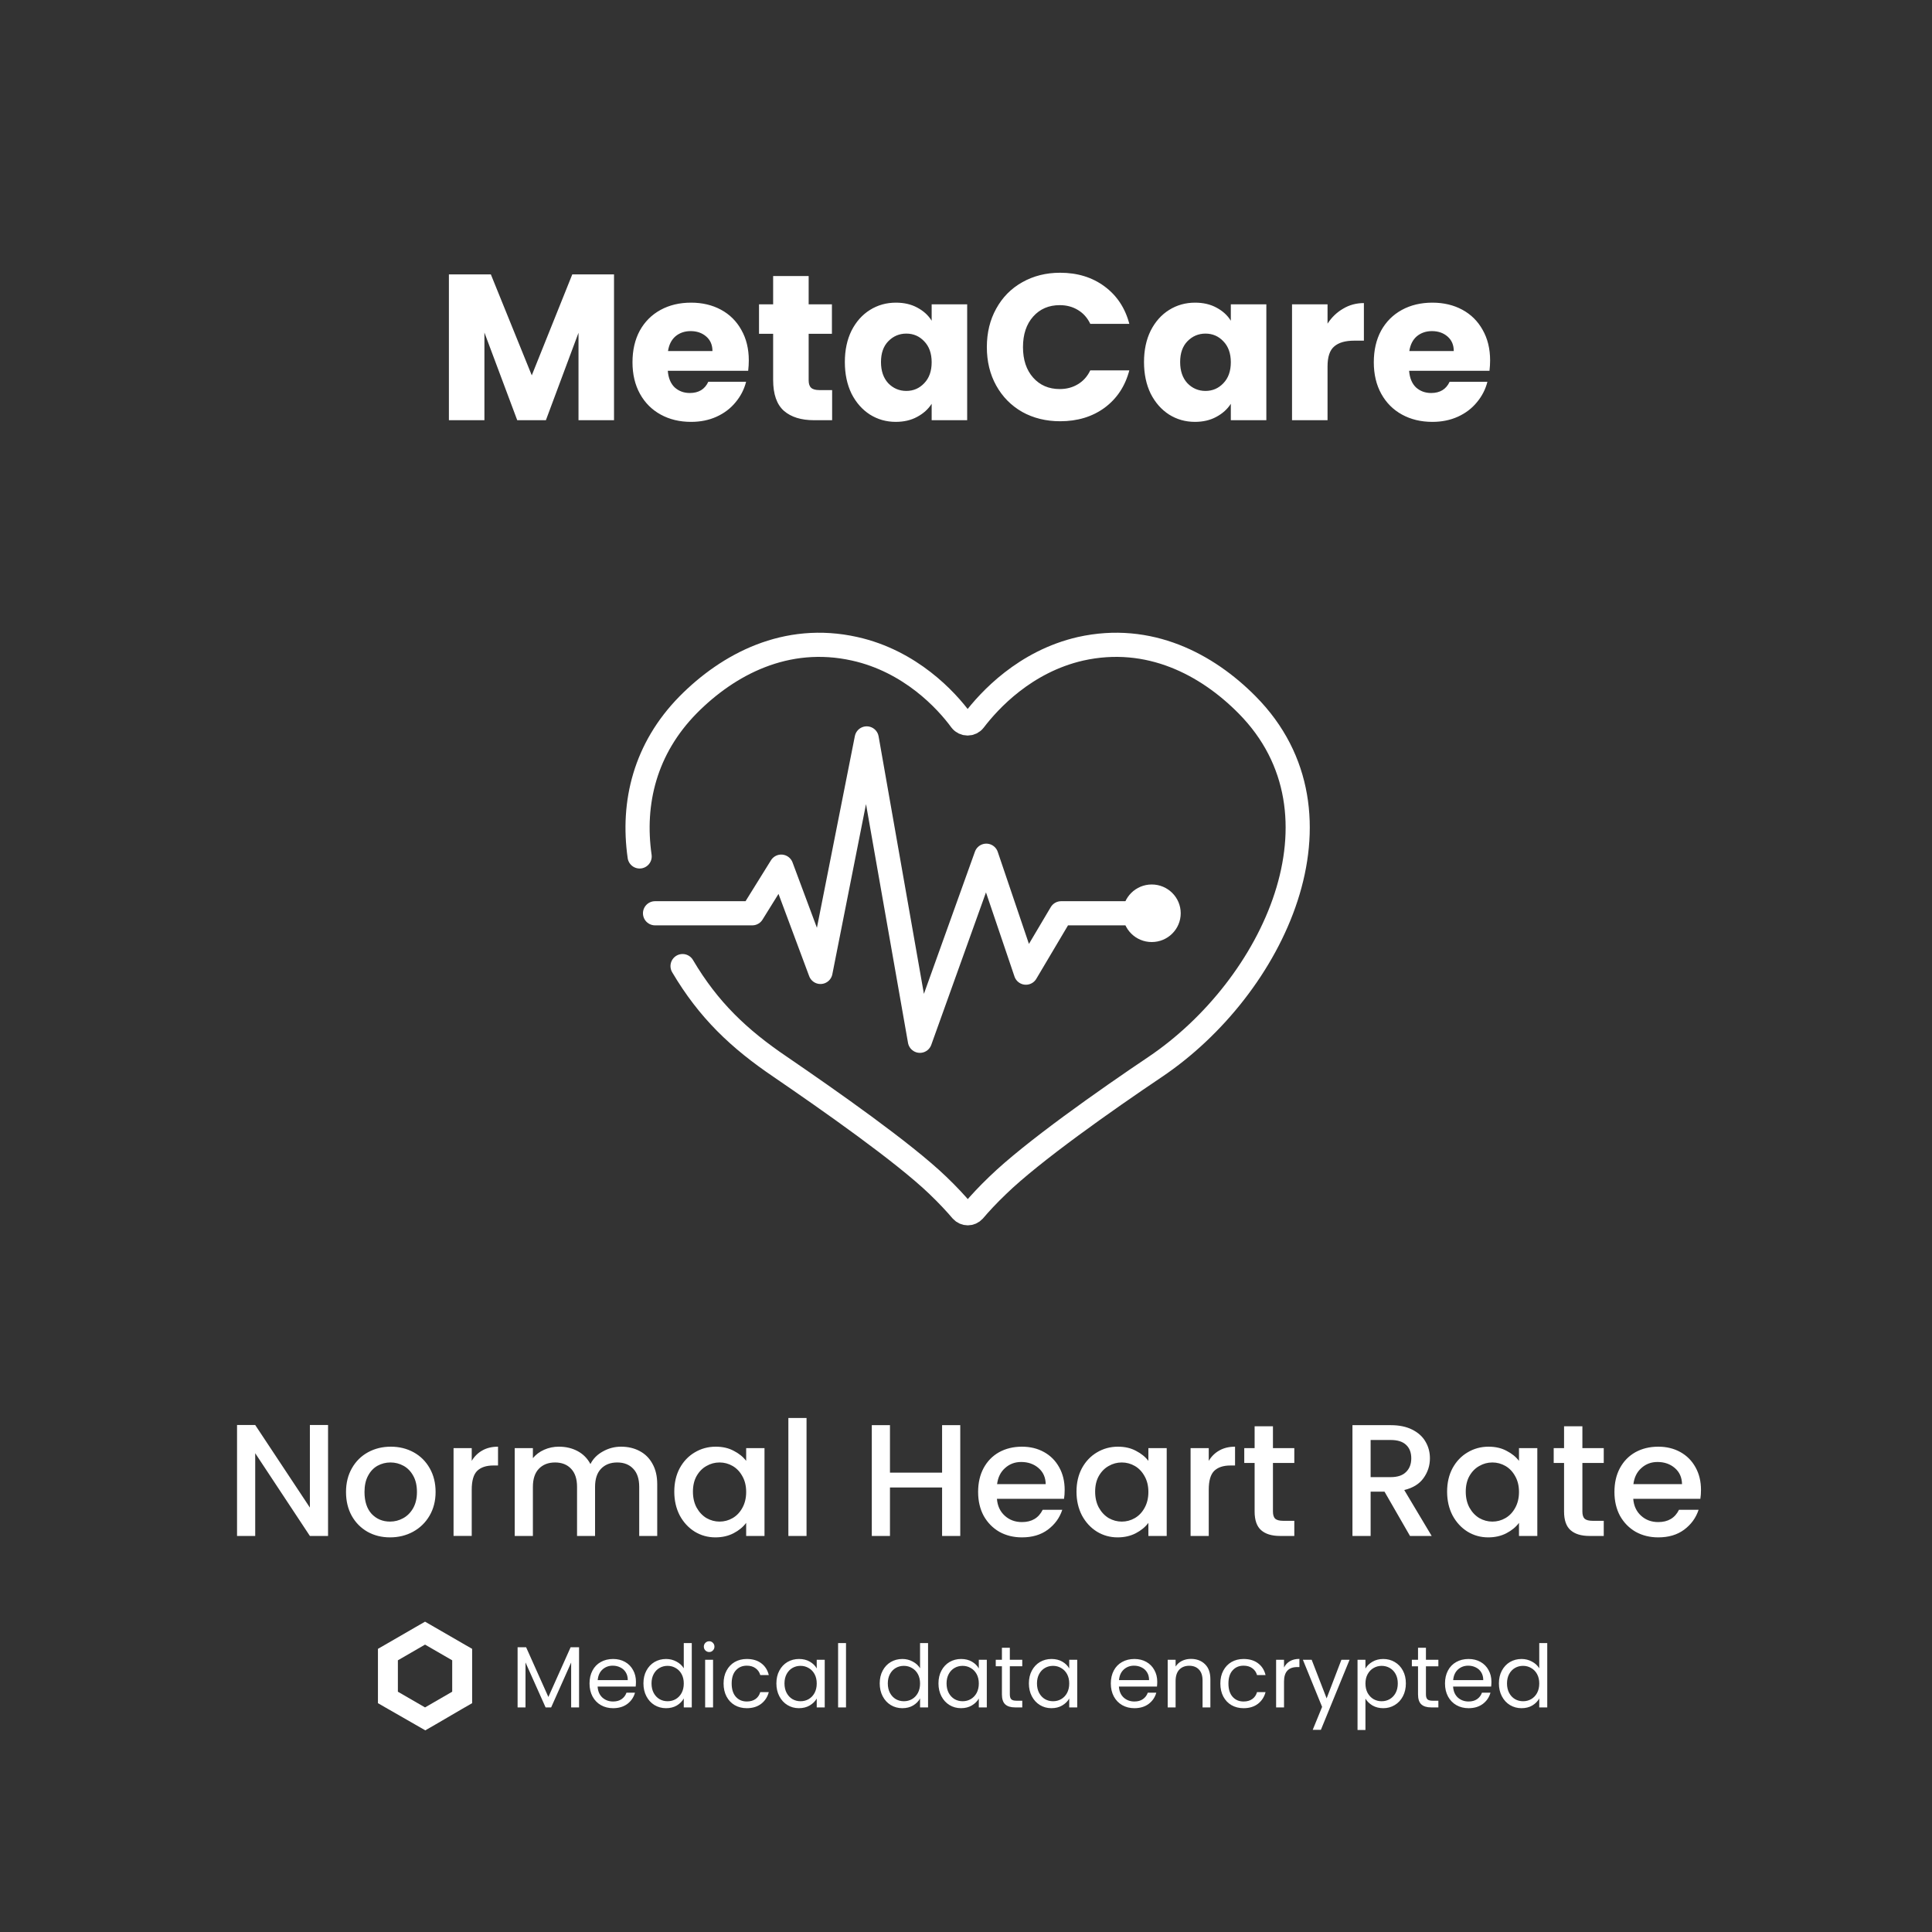 <svg width="800" height="800" xmlns="http://www.w3.org/2000/svg" fill="none">
 <rect width="100%" height="100%" fill="#333333" stroke="none"/>
 <g>
  <title>Layer 1</title>
  <path d="m135.839,636l-7.524,0l-22.638,-34.254l0,34.254l-7.524,0l0,-45.936l7.524,0l22.638,34.188l0,-34.188l7.524,0l0,45.936zm25.655,0.594c-3.432,0 -6.534,-0.77 -9.306,-2.31c-2.772,-1.584 -4.95,-3.784 -6.534,-6.6c-1.584,-2.86 -2.376,-6.16 -2.376,-9.9c0,-3.696 0.814,-6.974 2.442,-9.834c1.628,-2.86 3.85,-5.06 6.666,-6.6c2.816,-1.54 5.962,-2.31 9.438,-2.31c3.476,0 6.622,0.77 9.438,2.31c2.816,1.54 5.038,3.74 6.666,6.6c1.628,2.86 2.442,6.138 2.442,9.834c0,3.696 -0.836,6.974 -2.508,9.834c-1.672,2.86 -3.96,5.082 -6.864,6.666c-2.86,1.54 -6.028,2.31 -9.504,2.31zm0,-6.534c1.936,0 3.74,-0.462 5.412,-1.386c1.716,-0.924 3.102,-2.31 4.158,-4.158c1.056,-1.848 1.584,-4.092 1.584,-6.732c0,-2.64 -0.506,-4.862 -1.518,-6.666c-1.012,-1.848 -2.354,-3.234 -4.026,-4.158c-1.672,-0.924 -3.476,-1.386 -5.412,-1.386c-1.936,0 -3.74,0.462 -5.412,1.386c-1.628,0.924 -2.926,2.31 -3.894,4.158c-0.968,1.804 -1.452,4.026 -1.452,6.666c0,3.916 0.99,6.952 2.97,9.108c2.024,2.112 4.554,3.168 7.59,3.168zm33.837,-25.146c1.1,-1.848 2.552,-3.278 4.356,-4.29c1.848,-1.056 4.026,-1.584 6.534,-1.584l0,7.788l-1.914,0c-2.948,0 -5.192,0.748 -6.732,2.244c-1.496,1.496 -2.244,4.092 -2.244,7.788l0,19.14l-7.524,0l0,-36.366l7.524,0l0,5.28zm61.829,-5.874c2.86,0 5.412,0.594 7.656,1.782c2.288,1.188 4.07,2.948 5.346,5.28c1.32,2.332 1.98,5.148 1.98,8.448l0,21.45l-7.458,0l0,-20.328c0,-3.256 -0.814,-5.742 -2.442,-7.458c-1.628,-1.76 -3.85,-2.64 -6.666,-2.64c-2.816,0 -5.06,0.88 -6.732,2.64c-1.628,1.716 -2.442,4.202 -2.442,7.458l0,20.328l-7.458,0l0,-20.328c0,-3.256 -0.814,-5.742 -2.442,-7.458c-1.628,-1.76 -3.85,-2.64 -6.666,-2.64c-2.816,0 -5.06,0.88 -6.732,2.64c-1.628,1.716 -2.442,4.202 -2.442,7.458l0,20.328l-7.524,0l0,-36.366l7.524,0l0,4.158c1.232,-1.496 2.794,-2.662 4.686,-3.498c1.892,-0.836 3.916,-1.254 6.072,-1.254c2.904,0 5.5,0.616 7.788,1.848c2.288,1.232 4.048,3.014 5.28,5.346c1.1,-2.2 2.816,-3.938 5.148,-5.214c2.332,-1.32 4.84,-1.98 7.524,-1.98zm22.048,18.612c0,-3.652 0.748,-6.886 2.244,-9.702c1.54,-2.816 3.608,-4.994 6.204,-6.534c2.64,-1.584 5.544,-2.376 8.712,-2.376c2.86,0 5.346,0.572 7.458,1.716c2.156,1.1 3.872,2.486 5.148,4.158l0,-5.28l7.59,0l0,36.366l-7.59,0l0,-5.412c-1.276,1.716 -3.014,3.146 -5.214,4.29c-2.2,1.144 -4.708,1.716 -7.524,1.716c-3.124,0 -5.984,-0.792 -8.58,-2.376c-2.596,-1.628 -4.664,-3.872 -6.204,-6.732c-1.496,-2.904 -2.244,-6.182 -2.244,-9.834zm29.766,0.132c0,-2.508 -0.528,-4.686 -1.584,-6.534c-1.012,-1.848 -2.354,-3.256 -4.026,-4.224c-1.672,-0.968 -3.476,-1.452 -5.412,-1.452c-1.936,0 -3.74,0.484 -5.412,1.452c-1.672,0.924 -3.036,2.31 -4.092,4.158c-1.012,1.804 -1.518,3.96 -1.518,6.468c0,2.508 0.506,4.708 1.518,6.6c1.056,1.892 2.42,3.344 4.092,4.356c1.716,0.968 3.52,1.452 5.412,1.452c1.936,0 3.74,-0.484 5.412,-1.452c1.672,-0.968 3.014,-2.376 4.026,-4.224c1.056,-1.892 1.584,-4.092 1.584,-6.6zm24.996,-30.624l0,48.84l-7.524,0l0,-48.84l7.524,0zm63.653,2.97l0,45.87l-7.524,0l0,-20.064l-21.582,0l0,20.064l-7.524,0l0,-45.87l7.524,0l0,19.668l21.582,0l0,-19.668l7.524,0zm43.235,26.796c0,1.364 -0.088,2.596 -0.264,3.696l-27.786,0c0.22,2.904 1.298,5.236 3.234,6.996c1.936,1.76 4.312,2.64 7.128,2.64c4.048,0 6.908,-1.694 8.58,-5.082l8.118,0c-1.1,3.344 -3.102,6.094 -6.006,8.25c-2.86,2.112 -6.424,3.168 -10.692,3.168c-3.476,0 -6.6,-0.77 -9.372,-2.31c-2.728,-1.584 -4.884,-3.784 -6.468,-6.6c-1.54,-2.86 -2.31,-6.16 -2.31,-9.9c0,-3.74 0.748,-7.018 2.244,-9.834c1.54,-2.86 3.674,-5.06 6.402,-6.6c2.772,-1.54 5.94,-2.31 9.504,-2.31c3.432,0 6.49,0.748 9.174,2.244c2.684,1.496 4.774,3.608 6.27,6.336c1.496,2.684 2.244,5.786 2.244,9.306zm-7.854,-2.376c-0.044,-2.772 -1.034,-4.994 -2.97,-6.666c-1.936,-1.672 -4.334,-2.508 -7.194,-2.508c-2.596,0 -4.818,0.836 -6.666,2.508c-1.848,1.628 -2.948,3.85 -3.3,6.666l20.13,0zm12.751,3.102c0,-3.652 0.748,-6.886 2.244,-9.702c1.54,-2.816 3.608,-4.994 6.204,-6.534c2.64,-1.584 5.544,-2.376 8.712,-2.376c2.86,0 5.346,0.572 7.458,1.716c2.156,1.1 3.872,2.486 5.148,4.158l0,-5.28l7.59,0l0,36.366l-7.59,0l0,-5.412c-1.276,1.716 -3.014,3.146 -5.214,4.29c-2.2,1.144 -4.708,1.716 -7.524,1.716c-3.124,0 -5.984,-0.792 -8.58,-2.376c-2.596,-1.628 -4.664,-3.872 -6.204,-6.732c-1.496,-2.904 -2.244,-6.182 -2.244,-9.834zm29.766,0.132c0,-2.508 -0.528,-4.686 -1.584,-6.534c-1.012,-1.848 -2.354,-3.256 -4.026,-4.224c-1.672,-0.968 -3.476,-1.452 -5.412,-1.452c-1.936,0 -3.74,0.484 -5.412,1.452c-1.672,0.924 -3.036,2.31 -4.092,4.158c-1.012,1.804 -1.518,3.96 -1.518,6.468c0,2.508 0.506,4.708 1.518,6.6c1.056,1.892 2.42,3.344 4.092,4.356c1.716,0.968 3.52,1.452 5.412,1.452c1.936,0 3.74,-0.484 5.412,-1.452c1.672,-0.968 3.014,-2.376 4.026,-4.224c1.056,-1.892 1.584,-4.092 1.584,-6.6zm24.996,-12.87c1.1,-1.848 2.552,-3.278 4.356,-4.29c1.848,-1.056 4.026,-1.584 6.534,-1.584l0,7.788l-1.914,0c-2.948,0 -5.192,0.748 -6.732,2.244c-1.496,1.496 -2.244,4.092 -2.244,7.788l0,19.14l-7.524,0l0,-36.366l7.524,0l0,5.28zm26.584,0.858l0,20.13c0,1.364 0.308,2.354 0.924,2.97c0.66,0.572 1.76,0.858 3.3,0.858l4.62,0l0,6.27l-5.94,0c-3.388,0 -5.984,-0.792 -7.788,-2.376c-1.804,-1.584 -2.706,-4.158 -2.706,-7.722l0,-20.13l-4.29,0l0,-6.138l4.29,0l0,-9.042l7.59,0l0,9.042l8.844,0l0,6.138l-8.844,0zm56.749,30.228l-10.56,-18.348l-5.742,0l0,18.348l-7.524,0l0,-45.87l15.84,0c3.52,0 6.49,0.616 8.91,1.848c2.464,1.232 4.29,2.882 5.478,4.95c1.232,2.068 1.848,4.378 1.848,6.93c0,2.992 -0.88,5.72 -2.64,8.184c-1.716,2.42 -4.378,4.07 -7.986,4.95l11.352,19.008l-8.976,0zm-16.302,-24.354l8.316,0c2.816,0 4.928,-0.704 6.336,-2.112c1.452,-1.408 2.178,-3.3 2.178,-5.676c0,-2.376 -0.704,-4.224 -2.112,-5.544c-1.408,-1.364 -3.542,-2.046 -6.402,-2.046l-8.316,0l0,15.378zm31.669,6.006c0,-3.652 0.748,-6.886 2.244,-9.702c1.54,-2.816 3.608,-4.994 6.204,-6.534c2.64,-1.584 5.544,-2.376 8.712,-2.376c2.86,0 5.346,0.572 7.458,1.716c2.156,1.1 3.872,2.486 5.148,4.158l0,-5.28l7.59,0l0,36.366l-7.59,0l0,-5.412c-1.276,1.716 -3.014,3.146 -5.214,4.29c-2.2,1.144 -4.708,1.716 -7.524,1.716c-3.124,0 -5.984,-0.792 -8.58,-2.376c-2.596,-1.628 -4.664,-3.872 -6.204,-6.732c-1.496,-2.904 -2.244,-6.182 -2.244,-9.834zm29.766,0.132c0,-2.508 -0.528,-4.686 -1.584,-6.534c-1.012,-1.848 -2.354,-3.256 -4.026,-4.224c-1.672,-0.968 -3.476,-1.452 -5.412,-1.452c-1.936,0 -3.74,0.484 -5.412,1.452c-1.672,0.924 -3.036,2.31 -4.092,4.158c-1.012,1.804 -1.518,3.96 -1.518,6.468c0,2.508 0.506,4.708 1.518,6.6c1.056,1.892 2.42,3.344 4.092,4.356c1.716,0.968 3.52,1.452 5.412,1.452c1.936,0 3.74,-0.484 5.412,-1.452c1.672,-0.968 3.014,-2.376 4.026,-4.224c1.056,-1.892 1.584,-4.092 1.584,-6.6zm26.251,-12.012l0,20.13c0,1.364 0.308,2.354 0.924,2.97c0.66,0.572 1.76,0.858 3.3,0.858l4.62,0l0,6.27l-5.94,0c-3.388,0 -5.984,-0.792 -7.788,-2.376c-1.804,-1.584 -2.706,-4.158 -2.706,-7.722l0,-20.13l-4.29,0l0,-6.138l4.29,0l0,-9.042l7.59,0l0,9.042l8.844,0l0,6.138l-8.844,0zm49.109,11.154c0,1.364 -0.088,2.596 -0.264,3.696l-27.786,0c0.22,2.904 1.298,5.236 3.234,6.996c1.936,1.76 4.312,2.64 7.128,2.64c4.048,0 6.908,-1.694 8.58,-5.082l8.117,0c-1.099,3.344 -3.101,6.094 -6.005,8.25c-2.86,2.112 -6.424,3.168 -10.692,3.168c-3.476,0 -6.6,-0.77 -9.372,-2.31c-2.728,-1.584 -4.884,-3.784 -6.468,-6.6c-1.54,-2.86 -2.31,-6.16 -2.31,-9.9c0,-3.74 0.748,-7.018 2.244,-9.834c1.54,-2.86 3.674,-5.06 6.402,-6.6c2.772,-1.54 5.94,-2.31 9.504,-2.31c3.432,0 6.49,0.748 9.174,2.244c2.684,1.496 4.774,3.608 6.27,6.336c1.496,2.684 2.244,5.786 2.244,9.306zm-7.854,-2.376c-0.044,-2.772 -1.034,-4.994 -2.97,-6.666c-1.936,-1.672 -4.334,-2.508 -7.194,-2.508c-2.596,0 -4.818,0.836 -6.666,2.508c-1.848,1.628 -2.948,3.85 -3.3,6.666l20.13,0z" fill="white" id="svg_2"/>
  <path d="m176,671.5l-4.127,2.374l-11.246,6.502l-4.127,2.374l0,22.5l4.127,2.374l11.349,6.502l4.127,2.374l4.127,-2.374l11.143,-6.502l4.127,-2.374l0,-22.5l-4.127,-2.374l-11.246,-6.502l-4.127,-2.374zm-11.246,29.002l0,-13.004l11.246,-6.503l11.246,6.503l0,13.004l-11.246,6.503l-11.246,-6.503z" fill="white" id="svg_3"/>
  <path d="m239.777,682.088l0,24.912l-3.276,0l0,-18.576l-8.28,18.576l-2.304,0l-8.316,-18.612l0,18.612l-3.276,0l0,-24.912l3.528,0l9.216,20.592l9.216,-20.592l3.492,0zm23.556,14.292c0,0.624 -0.036,1.284 -0.108,1.98l-15.768,0c0.12,1.944 0.78,3.468 1.98,4.572c1.224,1.08 2.7,1.62 4.428,1.62c1.416,0 2.592,-0.324 3.528,-0.972c0.96,-0.672 1.632,-1.56 2.016,-2.664l3.528,0c-0.528,1.896 -1.584,3.444 -3.168,4.644c-1.584,1.176 -3.552,1.764 -5.904,1.764c-1.872,0 -3.552,-0.42 -5.04,-1.26c-1.464,-0.84 -2.616,-2.028 -3.456,-3.564c-0.84,-1.56 -1.26,-3.36 -1.26,-5.4c0,-2.04 0.408,-3.828 1.224,-5.364c0.816,-1.536 1.956,-2.712 3.42,-3.528c1.488,-0.84 3.192,-1.26 5.112,-1.26c1.872,0 3.528,0.408 4.968,1.224c1.44,0.816 2.544,1.944 3.312,3.384c0.792,1.416 1.188,3.024 1.188,4.824zm-3.384,-0.684c0,-1.248 -0.276,-2.316 -0.828,-3.204c-0.552,-0.912 -1.308,-1.596 -2.268,-2.052c-0.936,-0.48 -1.98,-0.72 -3.132,-0.72c-1.656,0 -3.072,0.528 -4.248,1.584c-1.152,1.056 -1.812,2.52 -1.98,4.392l12.456,0zm6.484,1.368c0,-2.016 0.408,-3.78 1.224,-5.292c0.816,-1.536 1.932,-2.724 3.348,-3.564c1.44,-0.84 3.048,-1.26 4.824,-1.26c1.536,0 2.964,0.36 4.284,1.08c1.32,0.696 2.328,1.62 3.024,2.772l0,-10.44l3.312,0l0,26.64l-3.312,0l0,-3.708c-0.648,1.176 -1.608,2.148 -2.88,2.916c-1.272,0.744 -2.76,1.116 -4.464,1.116c-1.752,0 -3.348,-0.432 -4.788,-1.296c-1.416,-0.864 -2.532,-2.076 -3.348,-3.636c-0.816,-1.56 -1.224,-3.336 -1.224,-5.328zm16.704,0.036c0,-1.488 -0.3,-2.784 -0.9,-3.888c-0.6,-1.104 -1.416,-1.944 -2.448,-2.52c-1.008,-0.6 -2.124,-0.9 -3.348,-0.9c-1.224,0 -2.34,0.288 -3.348,0.864c-1.008,0.576 -1.812,1.416 -2.412,2.52c-0.6,1.104 -0.9,2.4 -0.9,3.888c0,1.512 0.3,2.832 0.9,3.96c0.6,1.104 1.404,1.956 2.412,2.556c1.008,0.576 2.124,0.864 3.348,0.864c1.224,0 2.34,-0.288 3.348,-0.864c1.032,-0.6 1.848,-1.452 2.448,-2.556c0.6,-1.128 0.9,-2.436 0.9,-3.924zm10.54,-13.032c-0.624,0 -1.152,-0.216 -1.584,-0.648c-0.432,-0.432 -0.648,-0.96 -0.648,-1.584c0,-0.624 0.216,-1.152 0.648,-1.584c0.432,-0.432 0.96,-0.648 1.584,-0.648c0.6,0 1.104,0.216 1.512,0.648c0.432,0.432 0.648,0.96 0.648,1.584c0,0.624 -0.216,1.152 -0.648,1.584c-0.408,0.432 -0.912,0.648 -1.512,0.648zm1.584,3.204l0,19.728l-3.276,0l0,-19.728l3.276,0zm4.359,9.828c0,-2.04 0.408,-3.816 1.224,-5.328c0.816,-1.536 1.944,-2.724 3.384,-3.564c1.464,-0.84 3.132,-1.26 5.004,-1.26c2.424,0 4.416,0.588 5.976,1.764c1.584,1.176 2.628,2.808 3.132,4.896l-3.528,0c-0.336,-1.2 -0.996,-2.148 -1.98,-2.844c-0.96,-0.696 -2.16,-1.044 -3.6,-1.044c-1.872,0 -3.384,0.648 -4.536,1.944c-1.152,1.272 -1.728,3.084 -1.728,5.436c0,2.376 0.576,4.212 1.728,5.508c1.152,1.296 2.664,1.944 4.536,1.944c1.44,0 2.64,-0.336 3.6,-1.008c0.96,-0.672 1.62,-1.632 1.98,-2.88l3.528,0c-0.528,2.016 -1.584,3.636 -3.168,4.86c-1.584,1.2 -3.564,1.8 -5.94,1.8c-1.872,0 -3.54,-0.42 -5.004,-1.26c-1.44,-0.84 -2.568,-2.028 -3.384,-3.564c-0.816,-1.536 -1.224,-3.336 -1.224,-5.4zm21.867,-0.036c0,-2.016 0.408,-3.78 1.224,-5.292c0.816,-1.536 1.932,-2.724 3.348,-3.564c1.44,-0.84 3.036,-1.26 4.788,-1.26c1.728,0 3.228,0.372 4.5,1.116c1.272,0.744 2.22,1.68 2.844,2.808l0,-3.6l3.312,0l0,19.728l-3.312,0l0,-3.672c-0.648,1.152 -1.62,2.112 -2.916,2.88c-1.272,0.744 -2.76,1.116 -4.464,1.116c-1.752,0 -3.336,-0.432 -4.752,-1.296c-1.416,-0.864 -2.532,-2.076 -3.348,-3.636c-0.816,-1.56 -1.224,-3.336 -1.224,-5.328zm16.704,0.036c0,-1.488 -0.3,-2.784 -0.9,-3.888c-0.6,-1.104 -1.416,-1.944 -2.448,-2.52c-1.008,-0.6 -2.124,-0.9 -3.348,-0.9c-1.224,0 -2.34,0.288 -3.348,0.864c-1.008,0.576 -1.812,1.416 -2.412,2.52c-0.6,1.104 -0.9,2.4 -0.9,3.888c0,1.512 0.3,2.832 0.9,3.96c0.6,1.104 1.404,1.956 2.412,2.556c1.008,0.576 2.124,0.864 3.348,0.864c1.224,0 2.34,-0.288 3.348,-0.864c1.032,-0.6 1.848,-1.452 2.448,-2.556c0.6,-1.128 0.9,-2.436 0.9,-3.924zm12.125,-16.74l0,26.64l-3.276,0l0,-26.64l3.276,0zm13.957,16.704c0,-2.016 0.408,-3.78 1.224,-5.292c0.816,-1.536 1.932,-2.724 3.348,-3.564c1.44,-0.84 3.048,-1.26 4.824,-1.26c1.536,0 2.964,0.36 4.284,1.08c1.32,0.696 2.328,1.62 3.024,2.772l0,-10.44l3.312,0l0,26.64l-3.312,0l0,-3.708c-0.648,1.176 -1.608,2.148 -2.88,2.916c-1.272,0.744 -2.76,1.116 -4.464,1.116c-1.752,0 -3.348,-0.432 -4.788,-1.296c-1.416,-0.864 -2.532,-2.076 -3.348,-3.636c-0.816,-1.56 -1.224,-3.336 -1.224,-5.328zm16.704,0.036c0,-1.488 -0.3,-2.784 -0.9,-3.888c-0.6,-1.104 -1.416,-1.944 -2.448,-2.52c-1.008,-0.6 -2.124,-0.9 -3.348,-0.9c-1.224,0 -2.34,0.288 -3.348,0.864c-1.008,0.576 -1.812,1.416 -2.412,2.52c-0.6,1.104 -0.9,2.4 -0.9,3.888c0,1.512 0.3,2.832 0.9,3.96c0.6,1.104 1.404,1.956 2.412,2.556c1.008,0.576 2.124,0.864 3.348,0.864c1.224,0 2.34,-0.288 3.348,-0.864c1.032,-0.6 1.848,-1.452 2.448,-2.556c0.6,-1.128 0.9,-2.436 0.9,-3.924zm7.624,-0.036c0,-2.016 0.408,-3.78 1.224,-5.292c0.816,-1.536 1.932,-2.724 3.348,-3.564c1.44,-0.84 3.036,-1.26 4.788,-1.26c1.728,0 3.228,0.372 4.5,1.116c1.272,0.744 2.22,1.68 2.844,2.808l0,-3.6l3.312,0l0,19.728l-3.312,0l0,-3.672c-0.648,1.152 -1.62,2.112 -2.916,2.88c-1.272,0.744 -2.76,1.116 -4.464,1.116c-1.752,0 -3.336,-0.432 -4.752,-1.296c-1.416,-0.864 -2.532,-2.076 -3.348,-3.636c-0.816,-1.56 -1.224,-3.336 -1.224,-5.328zm16.704,0.036c0,-1.488 -0.3,-2.784 -0.9,-3.888c-0.6,-1.104 -1.416,-1.944 -2.448,-2.52c-1.008,-0.6 -2.124,-0.9 -3.348,-0.9c-1.224,0 -2.34,0.288 -3.348,0.864c-1.008,0.576 -1.812,1.416 -2.412,2.52c-0.6,1.104 -0.9,2.4 -0.9,3.888c0,1.512 0.3,2.832 0.9,3.96c0.6,1.104 1.404,1.956 2.412,2.556c1.008,0.576 2.124,0.864 3.348,0.864c1.224,0 2.34,-0.288 3.348,-0.864c1.032,-0.6 1.848,-1.452 2.448,-2.556c0.6,-1.128 0.9,-2.436 0.9,-3.924zm12.844,-7.128l0,11.628c0,0.96 0.204,1.644 0.612,2.052c0.408,0.384 1.116,0.576 2.124,0.576l2.412,0l0,2.772l-2.952,0c-1.824,0 -3.192,-0.42 -4.104,-1.26c-0.912,-0.84 -1.368,-2.22 -1.368,-4.14l0,-11.628l-2.556,0l0,-2.7l2.556,0l0,-4.968l3.276,0l0,4.968l5.148,0l0,2.7l-5.148,0zm7.893,7.092c0,-2.016 0.408,-3.78 1.224,-5.292c0.816,-1.536 1.932,-2.724 3.348,-3.564c1.44,-0.84 3.036,-1.26 4.788,-1.26c1.728,0 3.228,0.372 4.5,1.116c1.272,0.744 2.22,1.68 2.844,2.808l0,-3.6l3.312,0l0,19.728l-3.312,0l0,-3.672c-0.648,1.152 -1.62,2.112 -2.916,2.88c-1.272,0.744 -2.76,1.116 -4.464,1.116c-1.752,0 -3.336,-0.432 -4.752,-1.296c-1.416,-0.864 -2.532,-2.076 -3.348,-3.636c-0.816,-1.56 -1.224,-3.336 -1.224,-5.328zm16.704,0.036c0,-1.488 -0.3,-2.784 -0.9,-3.888c-0.6,-1.104 -1.416,-1.944 -2.448,-2.52c-1.008,-0.6 -2.124,-0.9 -3.348,-0.9c-1.224,0 -2.34,0.288 -3.348,0.864c-1.008,0.576 -1.812,1.416 -2.412,2.52c-0.6,1.104 -0.9,2.4 -0.9,3.888c0,1.512 0.3,2.832 0.9,3.96c0.6,1.104 1.404,1.956 2.412,2.556c1.008,0.576 2.124,0.864 3.348,0.864c1.224,0 2.34,-0.288 3.348,-0.864c1.032,-0.6 1.848,-1.452 2.448,-2.556c0.6,-1.128 0.9,-2.436 0.9,-3.924zm36.446,-0.72c0,0.624 -0.036,1.284 -0.108,1.98l-15.768,0c0.12,1.944 0.78,3.468 1.98,4.572c1.224,1.08 2.7,1.62 4.428,1.62c1.416,0 2.592,-0.324 3.528,-0.972c0.96,-0.672 1.632,-1.56 2.016,-2.664l3.528,0c-0.528,1.896 -1.584,3.444 -3.168,4.644c-1.584,1.176 -3.552,1.764 -5.904,1.764c-1.872,0 -3.552,-0.42 -5.04,-1.26c-1.464,-0.84 -2.616,-2.028 -3.456,-3.564c-0.84,-1.56 -1.26,-3.36 -1.26,-5.4c0,-2.04 0.408,-3.828 1.224,-5.364c0.816,-1.536 1.956,-2.712 3.42,-3.528c1.488,-0.84 3.192,-1.26 5.112,-1.26c1.872,0 3.528,0.408 4.968,1.224c1.44,0.816 2.544,1.944 3.312,3.384c0.792,1.416 1.188,3.024 1.188,4.824zm-3.384,-0.684c0,-1.248 -0.276,-2.316 -0.828,-3.204c-0.552,-0.912 -1.308,-1.596 -2.268,-2.052c-0.936,-0.48 -1.98,-0.72 -3.132,-0.72c-1.656,0 -3.072,0.528 -4.248,1.584c-1.152,1.056 -1.812,2.52 -1.98,4.392l12.456,0zm17.32,-8.784c2.4,0 4.344,0.732 5.832,2.196c1.488,1.44 2.232,3.528 2.232,6.264l0,11.628l-3.24,0l0,-11.16c0,-1.968 -0.492,-3.468 -1.476,-4.5c-0.984,-1.056 -2.328,-1.584 -4.032,-1.584c-1.728,0 -3.108,0.54 -4.14,1.62c-1.008,1.08 -1.512,2.652 -1.512,4.716l0,10.908l-3.276,0l0,-19.728l3.276,0l0,2.808c0.648,-1.008 1.524,-1.788 2.628,-2.34c1.128,-0.552 2.364,-0.828 3.708,-0.828zm12.191,10.188c0,-2.04 0.408,-3.816 1.224,-5.328c0.816,-1.536 1.944,-2.724 3.384,-3.564c1.464,-0.84 3.132,-1.26 5.004,-1.26c2.424,0 4.416,0.588 5.976,1.764c1.584,1.176 2.628,2.808 3.132,4.896l-3.528,0c-0.336,-1.2 -0.996,-2.148 -1.98,-2.844c-0.96,-0.696 -2.16,-1.044 -3.6,-1.044c-1.872,0 -3.384,0.648 -4.536,1.944c-1.152,1.272 -1.728,3.084 -1.728,5.436c0,2.376 0.576,4.212 1.728,5.508c1.152,1.296 2.664,1.944 4.536,1.944c1.44,0 2.64,-0.336 3.6,-1.008c0.96,-0.672 1.62,-1.632 1.98,-2.88l3.528,0c-0.528,2.016 -1.584,3.636 -3.168,4.86c-1.584,1.2 -3.564,1.8 -5.94,1.8c-1.872,0 -3.54,-0.42 -5.004,-1.26c-1.44,-0.84 -2.568,-2.028 -3.384,-3.564c-0.816,-1.536 -1.224,-3.336 -1.224,-5.4zm26.368,-6.624c0.576,-1.128 1.392,-2.004 2.448,-2.628c1.08,-0.624 2.388,-0.936 3.924,-0.936l0,3.384l-0.864,0c-3.672,0 -5.508,1.992 -5.508,5.976l0,10.728l-3.276,0l0,-19.728l3.276,0l0,3.204zm27.145,-3.204l-11.88,29.016l-3.384,0l3.888,-9.504l-7.956,-19.512l3.636,0l6.192,15.984l6.12,-15.984l3.384,0zm6.57,3.636c0.648,-1.128 1.608,-2.064 2.88,-2.808c1.296,-0.768 2.796,-1.152 4.5,-1.152c1.752,0 3.336,0.42 4.752,1.26c1.44,0.84 2.568,2.028 3.384,3.564c0.816,1.512 1.224,3.276 1.224,5.292c0,1.992 -0.408,3.768 -1.224,5.328c-0.816,1.56 -1.944,2.772 -3.384,3.636c-1.416,0.864 -3,1.296 -4.752,1.296c-1.68,0 -3.168,-0.372 -4.464,-1.116c-1.272,-0.768 -2.244,-1.716 -2.916,-2.844l0,12.996l-3.276,0l0,-29.088l3.276,0l0,3.636zm13.392,6.156c0,-1.488 -0.3,-2.784 -0.9,-3.888c-0.6,-1.104 -1.416,-1.944 -2.448,-2.52c-1.008,-0.576 -2.124,-0.864 -3.348,-0.864c-1.2,0 -2.316,0.3 -3.348,0.9c-1.008,0.576 -1.824,1.428 -2.448,2.556c-0.6,1.104 -0.9,2.388 -0.9,3.852c0,1.488 0.3,2.796 0.9,3.924c0.624,1.104 1.44,1.956 2.448,2.556c1.032,0.576 2.148,0.864 3.348,0.864c1.224,0 2.34,-0.288 3.348,-0.864c1.032,-0.6 1.848,-1.452 2.448,-2.556c0.6,-1.128 0.9,-2.448 0.9,-3.96zm11.656,-7.092l0,11.628c0,0.96 0.204,1.644 0.612,2.052c0.408,0.384 1.116,0.576 2.124,0.576l2.412,0l0,2.772l-2.952,0c-1.824,0 -3.192,-0.42 -4.104,-1.26c-0.912,-0.84 -1.368,-2.22 -1.368,-4.14l0,-11.628l-2.556,0l0,-2.7l2.556,0l0,-4.968l3.276,0l0,4.968l5.148,0l0,2.7l-5.148,0zm27.117,6.408c0,0.624 -0.036,1.284 -0.108,1.98l-15.768,0c0.12,1.944 0.78,3.468 1.98,4.572c1.224,1.08 2.7,1.62 4.428,1.62c1.416,0 2.592,-0.324 3.528,-0.972c0.96,-0.672 1.632,-1.56 2.016,-2.664l3.528,0c-0.528,1.896 -1.584,3.444 -3.168,4.644c-1.584,1.176 -3.552,1.764 -5.904,1.764c-1.872,0 -3.552,-0.42 -5.04,-1.26c-1.464,-0.84 -2.616,-2.028 -3.456,-3.564c-0.84,-1.56 -1.26,-3.36 -1.26,-5.4c0,-2.04 0.408,-3.828 1.224,-5.364c0.816,-1.536 1.956,-2.712 3.42,-3.528c1.488,-0.84 3.192,-1.26 5.112,-1.26c1.872,0 3.528,0.408 4.968,1.224c1.44,0.816 2.544,1.944 3.312,3.384c0.792,1.416 1.188,3.024 1.188,4.824zm-3.384,-0.684c0,-1.248 -0.276,-2.316 -0.828,-3.204c-0.552,-0.912 -1.308,-1.596 -2.268,-2.052c-0.936,-0.48 -1.98,-0.72 -3.132,-0.72c-1.656,0 -3.072,0.528 -4.248,1.584c-1.152,1.056 -1.812,2.52 -1.98,4.392l12.456,0zm6.484,1.368c0,-2.016 0.408,-3.78 1.224,-5.292c0.816,-1.536 1.932,-2.724 3.348,-3.564c1.44,-0.84 3.048,-1.26 4.824,-1.26c1.536,0 2.964,0.36 4.284,1.08c1.32,0.696 2.328,1.62 3.024,2.772l0,-10.44l3.312,0l0,26.64l-3.312,0l0,-3.708c-0.648,1.176 -1.608,2.148 -2.88,2.916c-1.272,0.744 -2.76,1.116 -4.464,1.116c-1.752,0 -3.348,-0.432 -4.788,-1.296c-1.416,-0.864 -2.532,-2.076 -3.348,-3.636c-0.816,-1.56 -1.224,-3.336 -1.224,-5.328zm16.704,0.036c0,-1.488 -0.3,-2.784 -0.9,-3.888c-0.6,-1.104 -1.416,-1.944 -2.448,-2.52c-1.008,-0.6 -2.124,-0.9 -3.348,-0.9c-1.224,0 -2.34,0.288 -3.348,0.864c-1.008,0.576 -1.812,1.416 -2.412,2.52c-0.6,1.104 -0.9,2.4 -0.9,3.888c0,1.512 0.3,2.832 0.9,3.96c0.6,1.104 1.404,1.956 2.412,2.556c1.008,0.576 2.124,0.864 3.348,0.864c1.224,0 2.34,-0.288 3.348,-0.864c1.032,-0.6 1.848,-1.452 2.448,-2.556c0.6,-1.128 0.9,-2.436 0.9,-3.924z" fill="white" id="svg_4"/>
  <path d="m254.251,113.628l0,60.372l-14.706,0l0,-36.206l-13.502,36.206l-11.868,0l-13.588,-36.292l0,36.292l-14.706,0l0,-60.372l17.372,0l16.942,41.796l16.77,-41.796l17.286,0zm55.811,35.604c0,1.376 -0.086,2.809 -0.258,4.3l-33.282,0c0.229,2.981 1.175,5.275 2.838,6.88c1.72,1.548 3.813,2.322 6.278,2.322c3.669,0 6.221,-1.548 7.654,-4.644l15.652,0c-0.803,3.153 -2.265,5.991 -4.386,8.514c-2.064,2.523 -4.673,4.501 -7.826,5.934c-3.153,1.433 -6.679,2.15 -10.578,2.15c-4.701,0 -8.887,-1.003 -12.556,-3.01c-3.669,-2.007 -6.536,-4.873 -8.6,-8.6c-2.064,-3.727 -3.096,-8.084 -3.096,-13.072c0,-4.988 1.003,-9.345 3.01,-13.072c2.064,-3.727 4.931,-6.593 8.6,-8.6c3.669,-2.007 7.883,-3.01 12.642,-3.01c4.644,0 8.772,0.975 12.384,2.924c3.612,1.949 6.421,4.73 8.428,8.342c2.064,3.612 3.096,7.826 3.096,12.642zm-15.05,-3.87c0,-2.523 -0.86,-4.529 -2.58,-6.02c-1.72,-1.491 -3.87,-2.236 -6.45,-2.236c-2.465,0 -4.558,0.717 -6.278,2.15c-1.663,1.433 -2.695,3.469 -3.096,6.106l18.404,0zm49.554,16.168l0,12.47l-7.482,0c-5.332,0 -9.488,-1.29 -12.47,-3.87c-2.981,-2.637 -4.472,-6.909 -4.472,-12.814l0,-19.092l-5.848,0l0,-12.212l5.848,0l0,-11.696l14.706,0l0,11.696l9.632,0l0,12.212l-9.632,0l0,19.264c0,1.433 0.344,2.465 1.032,3.096c0.688,0.631 1.835,0.946 3.44,0.946l5.246,0zm5.268,-11.61c0,-4.931 0.917,-9.259 2.752,-12.986c1.892,-3.727 4.443,-6.593 7.654,-8.6c3.21,-2.007 6.794,-3.01 10.75,-3.01c3.382,0 6.335,0.688 8.858,2.064c2.58,1.376 4.558,3.182 5.934,5.418l0,-6.794l14.706,0l0,47.988l-14.706,0l0,-6.794c-1.434,2.236 -3.44,4.042 -6.02,5.418c-2.523,1.376 -5.476,2.064 -8.858,2.064c-3.899,0 -7.454,-1.003 -10.664,-3.01c-3.211,-2.064 -5.762,-4.959 -7.654,-8.686c-1.835,-3.784 -2.752,-8.141 -2.752,-13.072zm35.948,0.086c0,-3.669 -1.032,-6.565 -3.096,-8.686c-2.007,-2.121 -4.472,-3.182 -7.396,-3.182c-2.924,0 -5.418,1.061 -7.482,3.182c-2.007,2.064 -3.01,4.931 -3.01,8.6c0,3.669 1.003,6.593 3.01,8.772c2.064,2.121 4.558,3.182 7.482,3.182c2.924,0 5.389,-1.061 7.396,-3.182c2.064,-2.121 3.096,-5.017 3.096,-8.686zm22.851,-6.278c0,-5.963 1.29,-11.266 3.87,-15.91c2.58,-4.701 6.163,-8.342 10.75,-10.922c4.644,-2.637 9.89,-3.956 15.738,-3.956c7.167,0 13.301,1.892 18.404,5.676c5.103,3.784 8.514,8.944 10.234,15.48l-16.168,0c-1.204,-2.523 -2.924,-4.443 -5.16,-5.762c-2.179,-1.319 -4.673,-1.978 -7.482,-1.978c-4.529,0 -8.199,1.577 -11.008,4.73c-2.809,3.153 -4.214,7.367 -4.214,12.642c0,5.275 1.405,9.489 4.214,12.642c2.809,3.153 6.479,4.73 11.008,4.73c2.809,0 5.303,-0.659 7.482,-1.978c2.236,-1.319 3.956,-3.239 5.16,-5.762l16.168,0c-1.72,6.536 -5.131,11.696 -10.234,15.48c-5.103,3.727 -11.237,5.59 -18.404,5.59c-5.848,0 -11.094,-1.29 -15.738,-3.87c-4.587,-2.637 -8.17,-6.278 -10.75,-10.922c-2.58,-4.644 -3.87,-9.947 -3.87,-15.91zm65.078,6.192c0,-4.931 0.917,-9.259 2.752,-12.986c1.892,-3.727 4.443,-6.593 7.654,-8.6c3.21,-2.007 6.794,-3.01 10.75,-3.01c3.382,0 6.335,0.688 8.858,2.064c2.58,1.376 4.558,3.182 5.934,5.418l0,-6.794l14.706,0l0,47.988l-14.706,0l0,-6.794c-1.434,2.236 -3.44,4.042 -6.02,5.418c-2.523,1.376 -5.476,2.064 -8.858,2.064c-3.899,0 -7.454,-1.003 -10.664,-3.01c-3.211,-2.064 -5.762,-4.959 -7.654,-8.686c-1.835,-3.784 -2.752,-8.141 -2.752,-13.072zm35.948,0.086c0,-3.669 -1.032,-6.565 -3.096,-8.686c-2.007,-2.121 -4.472,-3.182 -7.396,-3.182c-2.924,0 -5.418,1.061 -7.482,3.182c-2.007,2.064 -3.01,4.931 -3.01,8.6c0,3.669 1.003,6.593 3.01,8.772c2.064,2.121 4.558,3.182 7.482,3.182c2.924,0 5.389,-1.061 7.396,-3.182c2.064,-2.121 3.096,-5.017 3.096,-8.686zm40.051,-15.996c1.72,-2.637 3.87,-4.701 6.45,-6.192c2.58,-1.548 5.447,-2.322 8.6,-2.322l0,15.566l-4.042,0c-3.669,0 -6.421,0.803 -8.256,2.408c-1.835,1.548 -2.752,4.3 -2.752,8.256l0,22.274l-14.706,0l0,-47.988l14.706,0l0,7.998zm67.315,15.222c0,1.376 -0.086,2.809 -0.258,4.3l-33.282,0c0.229,2.981 1.175,5.275 2.838,6.88c1.72,1.548 3.813,2.322 6.278,2.322c3.669,0 6.221,-1.548 7.654,-4.644l15.652,0c-0.803,3.153 -2.265,5.991 -4.386,8.514c-2.064,2.523 -4.673,4.501 -7.826,5.934c-3.153,1.433 -6.679,2.15 -10.578,2.15c-4.701,0 -8.887,-1.003 -12.556,-3.01c-3.669,-2.007 -6.536,-4.873 -8.6,-8.6c-2.064,-3.727 -3.096,-8.084 -3.096,-13.072c0,-4.988 1.003,-9.345 3.01,-13.072c2.064,-3.727 4.931,-6.593 8.6,-8.6c3.669,-2.007 7.883,-3.01 12.642,-3.01c4.644,0 8.772,0.975 12.384,2.924c3.612,1.949 6.421,4.73 8.428,8.342c2.064,3.612 3.096,7.826 3.096,12.642zm-15.05,-3.87c0,-2.523 -0.86,-4.529 -2.58,-6.02c-1.72,-1.491 -3.87,-2.236 -6.45,-2.236c-2.465,0 -4.558,0.717 -6.278,2.15c-1.663,1.433 -2.695,3.469 -3.096,6.106l18.404,0z" fill="white" id="svg_5"/>
  <path d="m264.86,354.632c-3.19,-22.325 2.278,-44.651 20.051,-62.753c16.558,-16.744 40.559,-29.566 68.965,-23.231c23.09,5.129 37.977,21.27 44.053,29.567c1.367,1.81 4.101,1.81 5.468,0c6.229,-8.146 20.963,-24.287 44.053,-29.567c28.406,-6.335 52.407,6.487 68.965,23.231c44.812,45.255 10.937,116.908 -38.128,149.944c-20.204,13.577 -50.889,35.148 -65.168,49.026c-4.101,3.922 -7.443,7.542 -9.874,10.408c-1.367,1.509 -3.645,1.509 -5.012,0c-2.431,-2.866 -5.773,-6.486 -9.874,-10.408c-14.279,-13.727 -45.116,-35.299 -65.168,-49.026c-17.165,-11.615 -29.773,-23.532 -40.558,-41.785" stroke="white" stroke-width="10" stroke-miterlimit="10" stroke-linecap="round" stroke-linejoin="round" id="svg_6"/>
  <path d="m271.236,378.167l40.255,0l12,-19.309l16.254,43.596l19.14,-96.695l22.027,125.205l27.495,-76.631l16.405,48.422l14.583,-24.588l37.521,0" stroke="white" stroke-width="10" stroke-miterlimit="10" stroke-linecap="round" stroke-linejoin="round" id="svg_7"/>
  <path d="m476.913,390.08c6.626,0 11.997,-5.335 11.997,-11.917c0,-6.581 -5.371,-11.917 -11.997,-11.917c-6.626,0 -11.997,5.336 -11.997,11.917c0,6.582 5.371,11.917 11.997,11.917z" fill="white" id="svg_8"/>
  <rect id="svg_11" height="2.778" width="2.778" y="450.28" x="-52.777" fill="white"/>
 </g>

</svg>